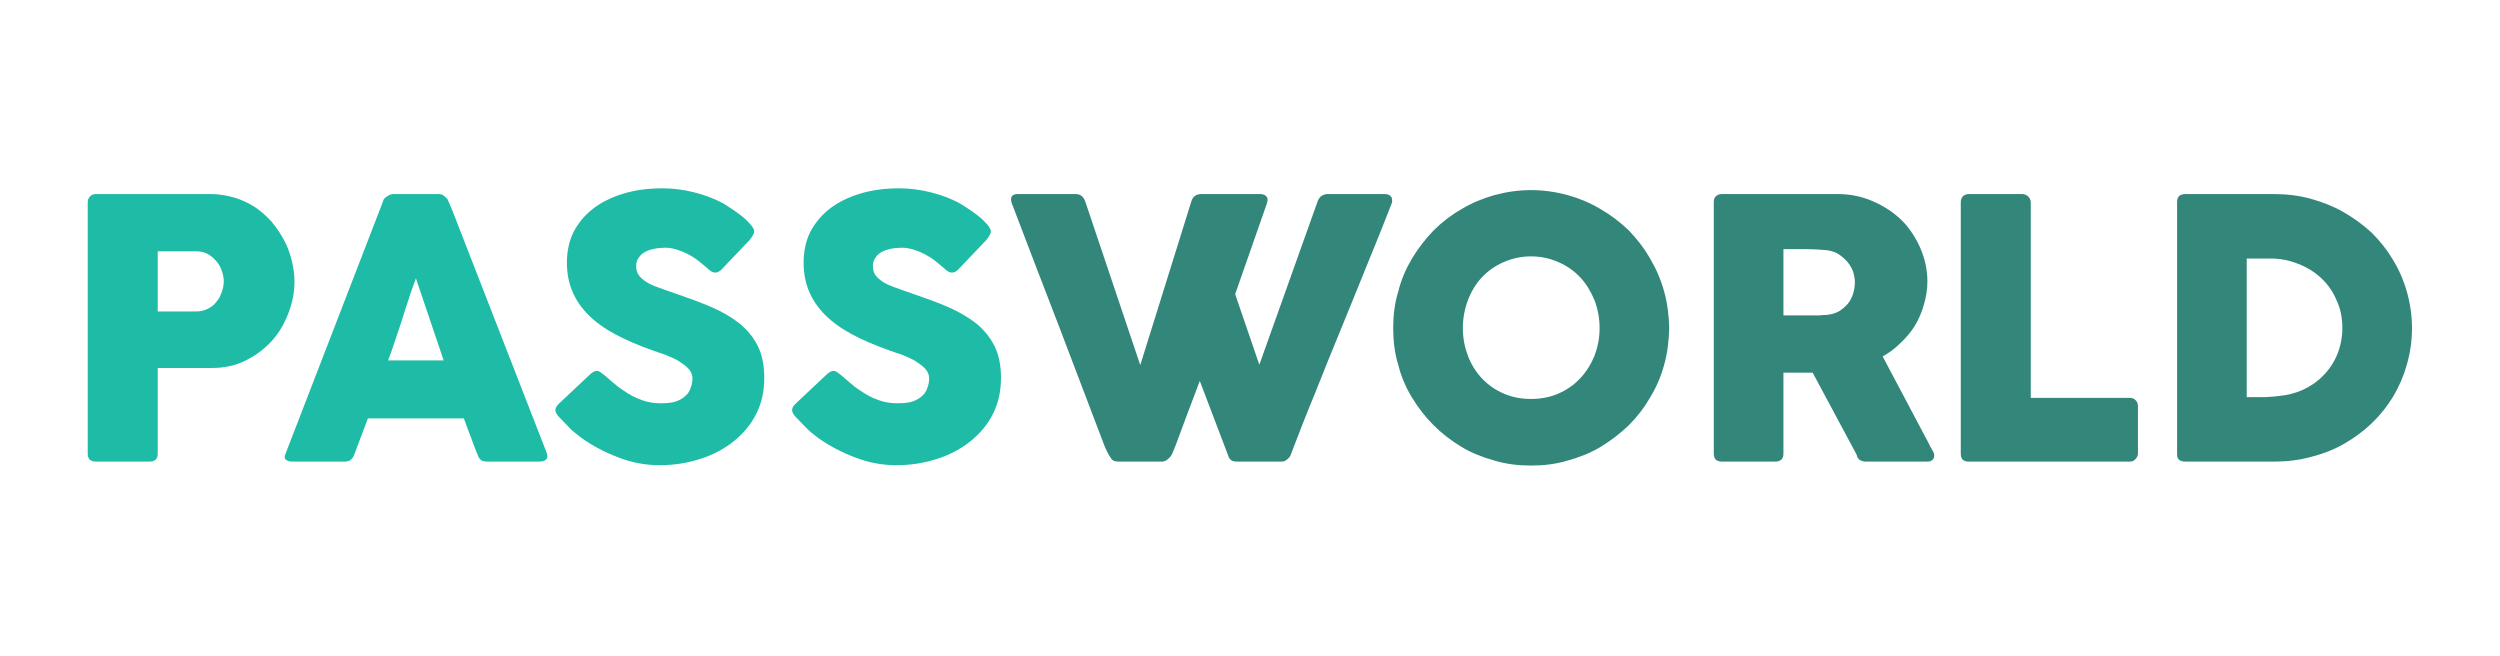<?xml version="1.0" encoding="UTF-8" standalone="no"?>
<!DOCTYPE svg PUBLIC "-//W3C//DTD SVG 1.1//EN" "http://www.w3.org/Graphics/SVG/1.1/DTD/svg11.dtd">
<svg width="100%" height="100%" viewBox="0 0 4961 1301" version="1.1" xmlns="http://www.w3.org/2000/svg" xmlns:xlink="http://www.w3.org/1999/xlink" xml:space="preserve" xmlns:serif="http://www.serif.com/" style="fill-rule:evenodd;clip-rule:evenodd;stroke-linejoin:round;stroke-miterlimit:2;">
    <g transform="matrix(1,0,0,1,-5348,0)">
        <g id="Logo" transform="matrix(1,0,0,0.185,5348,0)">
            <rect x="0" y="0" width="4960.63" height="7015.75" style="fill:none;"/>
            <g transform="matrix(0.599,0,0,3.231,-684.194,748.614)">
                <g transform="matrix(1195.36,0,0,1195.36,1348,1300.75)">
                    <path d="M0.071,-0.72C0.071,-0.727 0.073,-0.732 0.077,-0.736C0.08,-0.74 0.086,-0.743 0.093,-0.743L0.413,-0.743C0.436,-0.743 0.457,-0.739 0.478,-0.733C0.498,-0.727 0.517,-0.718 0.534,-0.707C0.551,-0.696 0.566,-0.682 0.58,-0.667C0.593,-0.651 0.605,-0.634 0.614,-0.617C0.624,-0.599 0.631,-0.58 0.636,-0.56C0.641,-0.54 0.644,-0.52 0.644,-0.5C0.644,-0.47 0.638,-0.44 0.627,-0.412C0.616,-0.383 0.601,-0.357 0.581,-0.335C0.561,-0.313 0.537,-0.295 0.509,-0.281C0.481,-0.267 0.45,-0.26 0.416,-0.26L0.265,-0.26L0.265,-0.022C0.265,-0.007 0.257,-0 0.242,-0L0.093,-0C0.086,-0 0.081,-0.002 0.077,-0.005C0.073,-0.009 0.071,-0.014 0.071,-0.022L0.071,-0.72ZM0.448,-0.501C0.448,-0.51 0.446,-0.521 0.442,-0.531C0.439,-0.541 0.434,-0.549 0.427,-0.557C0.42,-0.565 0.412,-0.572 0.403,-0.577C0.393,-0.582 0.383,-0.584 0.371,-0.584L0.265,-0.584L0.265,-0.417L0.371,-0.417C0.383,-0.417 0.393,-0.419 0.403,-0.424C0.413,-0.429 0.421,-0.435 0.427,-0.443C0.434,-0.451 0.439,-0.46 0.442,-0.47C0.446,-0.48 0.448,-0.49 0.448,-0.501Z" style="fill:rgb(30,188,166);fill-rule:nonzero;"/>
                </g>
                <g transform="matrix(1195.36,0,0,1195.36,2061.03,1300.75)">
                    <path d="M0.293,-0.723C0.293,-0.725 0.294,-0.727 0.296,-0.73C0.298,-0.732 0.3,-0.734 0.303,-0.736C0.306,-0.738 0.309,-0.74 0.312,-0.741C0.315,-0.742 0.317,-0.743 0.32,-0.743L0.448,-0.743C0.454,-0.743 0.459,-0.741 0.463,-0.737C0.467,-0.734 0.47,-0.731 0.472,-0.728L0.484,-0.7L0.747,-0.023C0.749,-0.016 0.749,-0.01 0.745,-0.006C0.741,-0.002 0.735,-0 0.726,-0L0.583,-0C0.575,-0 0.569,-0.001 0.565,-0.004C0.561,-0.007 0.557,-0.012 0.555,-0.019C0.548,-0.035 0.542,-0.052 0.536,-0.069C0.529,-0.086 0.523,-0.103 0.517,-0.12L0.251,-0.12L0.213,-0.019C0.208,-0.006 0.2,-0 0.187,-0L0.04,-0C0.033,-0 0.028,-0.002 0.024,-0.005C0.02,-0.008 0.019,-0.013 0.022,-0.02L0.293,-0.723ZM0.384,-0.509C0.378,-0.492 0.371,-0.474 0.365,-0.454C0.358,-0.434 0.352,-0.415 0.346,-0.395C0.339,-0.375 0.333,-0.355 0.326,-0.335C0.32,-0.316 0.313,-0.298 0.307,-0.281L0.461,-0.281L0.384,-0.509Z" style="fill:rgb(30,188,166);fill-rule:nonzero;"/>
                </g>
                <g transform="matrix(1195.36,0,0,1195.36,2936.64,1300.75)">
                    <path d="M0.174,-0.24C0.18,-0.235 0.187,-0.229 0.196,-0.221C0.205,-0.213 0.215,-0.205 0.226,-0.198C0.243,-0.186 0.26,-0.177 0.277,-0.171C0.293,-0.165 0.311,-0.162 0.329,-0.162C0.346,-0.162 0.36,-0.163 0.372,-0.167C0.383,-0.171 0.392,-0.176 0.399,-0.183C0.406,-0.189 0.41,-0.196 0.413,-0.205C0.416,-0.213 0.418,-0.222 0.418,-0.231C0.418,-0.241 0.414,-0.251 0.406,-0.259C0.398,-0.267 0.388,-0.274 0.377,-0.281C0.366,-0.287 0.354,-0.292 0.342,-0.297C0.329,-0.301 0.319,-0.305 0.31,-0.308C0.27,-0.322 0.235,-0.337 0.205,-0.353C0.175,-0.369 0.15,-0.387 0.13,-0.407C0.11,-0.427 0.095,-0.449 0.085,-0.473C0.075,-0.497 0.07,-0.523 0.07,-0.553C0.07,-0.584 0.076,-0.612 0.088,-0.637C0.101,-0.662 0.119,-0.684 0.142,-0.702C0.165,-0.72 0.193,-0.734 0.226,-0.744C0.258,-0.754 0.295,-0.759 0.335,-0.759C0.365,-0.759 0.394,-0.755 0.422,-0.748C0.45,-0.741 0.478,-0.731 0.505,-0.716C0.516,-0.709 0.527,-0.702 0.537,-0.695C0.547,-0.688 0.556,-0.681 0.564,-0.674C0.571,-0.667 0.577,-0.661 0.582,-0.655C0.586,-0.649 0.589,-0.644 0.589,-0.64C0.589,-0.635 0.587,-0.631 0.585,-0.628C0.583,-0.624 0.58,-0.62 0.576,-0.615L0.499,-0.534C0.493,-0.528 0.488,-0.525 0.482,-0.525C0.477,-0.525 0.473,-0.526 0.469,-0.529C0.465,-0.532 0.461,-0.535 0.457,-0.539L0.452,-0.543C0.445,-0.549 0.438,-0.555 0.43,-0.561C0.422,-0.567 0.413,-0.572 0.404,-0.577C0.394,-0.582 0.384,-0.586 0.374,-0.589C0.364,-0.592 0.353,-0.594 0.343,-0.594C0.332,-0.594 0.321,-0.593 0.312,-0.591C0.302,-0.589 0.293,-0.586 0.286,-0.582C0.279,-0.578 0.273,-0.573 0.269,-0.566C0.264,-0.56 0.262,-0.552 0.262,-0.543C0.262,-0.533 0.264,-0.525 0.269,-0.518C0.274,-0.511 0.281,-0.505 0.29,-0.499C0.299,-0.493 0.311,-0.488 0.325,-0.483C0.339,-0.478 0.355,-0.472 0.373,-0.466C0.408,-0.454 0.441,-0.442 0.471,-0.429C0.501,-0.416 0.526,-0.401 0.548,-0.384C0.57,-0.366 0.587,-0.345 0.599,-0.321C0.611,-0.297 0.617,-0.267 0.617,-0.233C0.617,-0.196 0.61,-0.163 0.595,-0.133C0.58,-0.103 0.559,-0.078 0.533,-0.057C0.507,-0.036 0.476,-0.019 0.441,-0.008C0.405,0.004 0.367,0.01 0.327,0.01C0.288,0.01 0.251,0.003 0.214,-0.011C0.177,-0.025 0.142,-0.043 0.11,-0.066C0.097,-0.076 0.085,-0.085 0.076,-0.095L0.053,-0.119C0.053,-0.119 0.052,-0.12 0.052,-0.12C0.052,-0.12 0.051,-0.12 0.051,-0.121C0.051,-0.121 0.05,-0.122 0.05,-0.122C0.05,-0.122 0.049,-0.122 0.049,-0.123C0.041,-0.131 0.038,-0.138 0.038,-0.143C0.038,-0.148 0.041,-0.155 0.049,-0.162L0.136,-0.244C0.142,-0.249 0.148,-0.252 0.153,-0.252C0.156,-0.252 0.159,-0.251 0.162,-0.249C0.165,-0.247 0.169,-0.244 0.174,-0.24Z" style="fill:rgb(30,188,166);fill-rule:nonzero;"/>
                </g>
                <g transform="matrix(1195.36,0,0,1195.36,3720.8,1300.75)">
                    <path d="M0.174,-0.24C0.18,-0.235 0.187,-0.229 0.196,-0.221C0.205,-0.213 0.215,-0.205 0.226,-0.198C0.243,-0.186 0.26,-0.177 0.277,-0.171C0.293,-0.165 0.311,-0.162 0.329,-0.162C0.346,-0.162 0.36,-0.163 0.372,-0.167C0.383,-0.171 0.392,-0.176 0.399,-0.183C0.406,-0.189 0.41,-0.196 0.413,-0.205C0.416,-0.213 0.418,-0.222 0.418,-0.231C0.418,-0.241 0.414,-0.251 0.406,-0.259C0.398,-0.267 0.388,-0.274 0.377,-0.281C0.366,-0.287 0.354,-0.292 0.342,-0.297C0.329,-0.301 0.319,-0.305 0.31,-0.308C0.27,-0.322 0.235,-0.337 0.205,-0.353C0.175,-0.369 0.15,-0.387 0.13,-0.407C0.11,-0.427 0.095,-0.449 0.085,-0.473C0.075,-0.497 0.07,-0.523 0.07,-0.553C0.07,-0.584 0.076,-0.612 0.088,-0.637C0.101,-0.662 0.119,-0.684 0.142,-0.702C0.165,-0.72 0.193,-0.734 0.226,-0.744C0.258,-0.754 0.295,-0.759 0.335,-0.759C0.365,-0.759 0.394,-0.755 0.422,-0.748C0.45,-0.741 0.478,-0.731 0.505,-0.716C0.516,-0.709 0.527,-0.702 0.537,-0.695C0.547,-0.688 0.556,-0.681 0.564,-0.674C0.571,-0.667 0.577,-0.661 0.582,-0.655C0.586,-0.649 0.589,-0.644 0.589,-0.64C0.589,-0.635 0.587,-0.631 0.585,-0.628C0.583,-0.624 0.58,-0.62 0.576,-0.615L0.499,-0.534C0.493,-0.528 0.488,-0.525 0.482,-0.525C0.477,-0.525 0.473,-0.526 0.469,-0.529C0.465,-0.532 0.461,-0.535 0.457,-0.539L0.452,-0.543C0.445,-0.549 0.438,-0.555 0.43,-0.561C0.422,-0.567 0.413,-0.572 0.404,-0.577C0.394,-0.582 0.384,-0.586 0.374,-0.589C0.364,-0.592 0.353,-0.594 0.343,-0.594C0.332,-0.594 0.321,-0.593 0.312,-0.591C0.302,-0.589 0.293,-0.586 0.286,-0.582C0.279,-0.578 0.273,-0.573 0.269,-0.566C0.264,-0.56 0.262,-0.552 0.262,-0.543C0.262,-0.533 0.264,-0.525 0.269,-0.518C0.274,-0.511 0.281,-0.505 0.29,-0.499C0.299,-0.493 0.311,-0.488 0.325,-0.483C0.339,-0.478 0.355,-0.472 0.373,-0.466C0.408,-0.454 0.441,-0.442 0.471,-0.429C0.501,-0.416 0.526,-0.401 0.548,-0.384C0.57,-0.366 0.587,-0.345 0.599,-0.321C0.611,-0.297 0.617,-0.267 0.617,-0.233C0.617,-0.196 0.61,-0.163 0.595,-0.133C0.58,-0.103 0.559,-0.078 0.533,-0.057C0.507,-0.036 0.476,-0.019 0.441,-0.008C0.405,0.004 0.367,0.01 0.327,0.01C0.288,0.01 0.251,0.003 0.214,-0.011C0.177,-0.025 0.142,-0.043 0.11,-0.066C0.097,-0.076 0.085,-0.085 0.076,-0.095L0.053,-0.119C0.053,-0.119 0.052,-0.12 0.052,-0.12C0.052,-0.12 0.051,-0.12 0.051,-0.121C0.051,-0.121 0.05,-0.122 0.05,-0.122C0.05,-0.122 0.049,-0.122 0.049,-0.123C0.041,-0.131 0.038,-0.138 0.038,-0.143C0.038,-0.148 0.041,-0.155 0.049,-0.162L0.136,-0.244C0.142,-0.249 0.148,-0.252 0.153,-0.252C0.156,-0.252 0.159,-0.251 0.162,-0.249C0.165,-0.247 0.169,-0.244 0.174,-0.24Z" style="fill:rgb(30,188,166);fill-rule:nonzero;"/>
                </g>
                <g transform="matrix(1195.36,0,0,1195.36,4479.85,1300.75)">
                    <path d="M0.286,-0.011C0.282,-0.016 0.279,-0.022 0.276,-0.028C0.273,-0.034 0.27,-0.04 0.268,-0.046C0.225,-0.159 0.182,-0.272 0.14,-0.383C0.097,-0.494 0.054,-0.607 0.011,-0.72C0.011,-0.722 0.011,-0.723 0.01,-0.725C0.01,-0.726 0.01,-0.727 0.01,-0.729C0.01,-0.738 0.016,-0.743 0.028,-0.743L0.189,-0.743C0.202,-0.743 0.21,-0.736 0.215,-0.724L0.368,-0.268L0.51,-0.724C0.514,-0.736 0.523,-0.743 0.537,-0.743L0.7,-0.743C0.707,-0.743 0.713,-0.741 0.716,-0.738C0.719,-0.735 0.721,-0.732 0.721,-0.727C0.721,-0.724 0.72,-0.723 0.72,-0.722L0.72,-0.72L0.631,-0.465L0.698,-0.269L0.86,-0.724C0.865,-0.736 0.874,-0.743 0.888,-0.743L1.045,-0.743C1.053,-0.743 1.058,-0.741 1.061,-0.738C1.064,-0.735 1.066,-0.732 1.066,-0.727C1.066,-0.724 1.066,-0.723 1.066,-0.722L1.066,-0.72C1.043,-0.661 1.02,-0.603 0.996,-0.545C0.972,-0.486 0.949,-0.428 0.925,-0.37C0.901,-0.311 0.877,-0.253 0.854,-0.194C0.83,-0.136 0.807,-0.077 0.785,-0.019C0.784,-0.015 0.781,-0.011 0.776,-0.007C0.771,-0.002 0.766,-0 0.759,-0L0.637,-0C0.629,-0 0.624,-0.001 0.62,-0.004C0.616,-0.007 0.613,-0.011 0.612,-0.016L0.533,-0.224C0.521,-0.193 0.51,-0.163 0.499,-0.134C0.488,-0.105 0.477,-0.075 0.466,-0.045C0.464,-0.04 0.462,-0.035 0.46,-0.03C0.458,-0.025 0.456,-0.02 0.453,-0.016C0.45,-0.011 0.446,-0.008 0.442,-0.005C0.438,-0.002 0.434,-0 0.429,-0L0.307,-0C0.296,-0 0.289,-0.004 0.286,-0.011Z" style="fill:rgb(50,134,122);fill-rule:nonzero;"/>
                </g>
                <g transform="matrix(1195.36,0,0,1195.36,5702.71,1300.75)">
                    <path d="M0.239,-0.371C0.239,-0.343 0.244,-0.318 0.253,-0.294C0.262,-0.27 0.275,-0.249 0.292,-0.231C0.309,-0.213 0.329,-0.199 0.352,-0.189C0.375,-0.179 0.4,-0.174 0.428,-0.174C0.456,-0.174 0.481,-0.179 0.504,-0.189C0.527,-0.199 0.547,-0.213 0.564,-0.231C0.581,-0.249 0.594,-0.27 0.604,-0.294C0.613,-0.318 0.618,-0.343 0.618,-0.371C0.618,-0.398 0.613,-0.424 0.604,-0.448C0.594,-0.472 0.581,-0.494 0.564,-0.512C0.547,-0.53 0.527,-0.544 0.504,-0.554C0.481,-0.564 0.456,-0.57 0.428,-0.57C0.4,-0.57 0.375,-0.564 0.352,-0.554C0.329,-0.544 0.309,-0.53 0.292,-0.512C0.275,-0.494 0.262,-0.472 0.253,-0.448C0.244,-0.424 0.239,-0.398 0.239,-0.371ZM0.046,-0.371C0.046,-0.406 0.05,-0.44 0.06,-0.472C0.068,-0.505 0.081,-0.535 0.098,-0.564C0.115,-0.592 0.135,-0.618 0.158,-0.642C0.181,-0.665 0.207,-0.685 0.235,-0.701C0.263,-0.718 0.294,-0.731 0.326,-0.74C0.359,-0.749 0.393,-0.754 0.428,-0.754C0.463,-0.754 0.497,-0.749 0.53,-0.74C0.562,-0.731 0.593,-0.718 0.621,-0.701C0.649,-0.685 0.675,-0.665 0.699,-0.642C0.722,-0.618 0.742,-0.592 0.758,-0.564C0.775,-0.535 0.788,-0.505 0.797,-0.472C0.806,-0.44 0.81,-0.406 0.811,-0.371C0.81,-0.335 0.806,-0.301 0.797,-0.269C0.788,-0.236 0.775,-0.206 0.758,-0.178C0.742,-0.15 0.722,-0.124 0.699,-0.101C0.675,-0.078 0.649,-0.058 0.621,-0.041C0.593,-0.024 0.562,-0.012 0.53,-0.003C0.497,0.007 0.463,0.011 0.428,0.011C0.393,0.011 0.359,0.007 0.326,-0.003C0.294,-0.012 0.263,-0.024 0.235,-0.041C0.207,-0.058 0.181,-0.078 0.158,-0.101C0.135,-0.124 0.115,-0.15 0.098,-0.178C0.081,-0.206 0.068,-0.236 0.06,-0.269C0.05,-0.301 0.046,-0.335 0.046,-0.371Z" style="fill:rgb(50,134,122);fill-rule:nonzero;"/>
                </g>
                <g transform="matrix(1195.36,0,0,1195.36,6721.76,1300.75)">
                    <path d="M0.082,-0.72C0.082,-0.727 0.083,-0.732 0.087,-0.736C0.091,-0.74 0.096,-0.743 0.104,-0.743L0.427,-0.743C0.461,-0.743 0.493,-0.736 0.523,-0.723C0.553,-0.71 0.579,-0.693 0.602,-0.671C0.624,-0.649 0.641,-0.623 0.654,-0.594C0.667,-0.564 0.674,-0.533 0.674,-0.5C0.674,-0.477 0.67,-0.455 0.664,-0.435C0.658,-0.414 0.65,-0.395 0.639,-0.377C0.628,-0.359 0.614,-0.343 0.599,-0.329C0.584,-0.314 0.568,-0.302 0.55,-0.292L0.678,-0.05C0.68,-0.045 0.683,-0.039 0.687,-0.033C0.691,-0.027 0.693,-0.021 0.693,-0.017C0.693,-0.011 0.691,-0.007 0.687,-0.004C0.684,-0.001 0.679,-0 0.673,-0L0.502,-0C0.496,-0 0.491,-0.002 0.486,-0.005C0.482,-0.008 0.479,-0.013 0.478,-0.019L0.356,-0.247L0.275,-0.247L0.275,-0.022C0.275,-0.007 0.267,-0 0.252,-0L0.104,-0C0.097,-0 0.092,-0.002 0.088,-0.005C0.084,-0.009 0.082,-0.014 0.082,-0.022L0.082,-0.72ZM0.473,-0.498C0.473,-0.507 0.471,-0.518 0.468,-0.528C0.464,-0.538 0.459,-0.547 0.452,-0.555C0.445,-0.563 0.437,-0.57 0.428,-0.576C0.419,-0.582 0.408,-0.585 0.397,-0.587C0.388,-0.588 0.379,-0.588 0.371,-0.589C0.363,-0.589 0.354,-0.59 0.344,-0.59L0.275,-0.59L0.275,-0.406L0.367,-0.406C0.373,-0.406 0.378,-0.406 0.383,-0.407C0.388,-0.407 0.393,-0.407 0.399,-0.408C0.41,-0.409 0.421,-0.413 0.43,-0.418C0.439,-0.424 0.447,-0.431 0.454,-0.439C0.46,-0.447 0.465,-0.456 0.468,-0.466C0.471,-0.476 0.473,-0.487 0.473,-0.498Z" style="fill:rgb(50,134,122);fill-rule:nonzero;"/>
                </g>
                <g transform="matrix(1195.36,0,0,1195.36,7562.69,1300.75)">
                    <path d="M0.063,-0.721C0.063,-0.727 0.065,-0.732 0.069,-0.737C0.073,-0.741 0.079,-0.743 0.086,-0.743L0.234,-0.743C0.239,-0.743 0.244,-0.741 0.249,-0.737C0.254,-0.733 0.256,-0.728 0.257,-0.721L0.257,-0.177L0.532,-0.177C0.538,-0.177 0.543,-0.175 0.547,-0.171C0.551,-0.167 0.554,-0.162 0.554,-0.155L0.554,-0.023C0.554,-0.017 0.552,-0.012 0.548,-0.008C0.544,-0.003 0.539,-0 0.532,-0L0.085,-0C0.07,-0 0.063,-0.007 0.063,-0.022L0.063,-0.721Z" style="fill:rgb(50,134,122);fill-rule:nonzero;"/>
                </g>
                <g transform="matrix(1195.36,0,0,1195.36,8267.36,1300.75)">
                    <path d="M0.724,-0.371C0.724,-0.335 0.719,-0.302 0.71,-0.27C0.701,-0.238 0.688,-0.208 0.672,-0.181C0.655,-0.153 0.635,-0.128 0.612,-0.106C0.589,-0.084 0.563,-0.065 0.535,-0.049C0.507,-0.033 0.476,-0.021 0.444,-0.013C0.411,-0.004 0.377,-0 0.342,-0L0.096,-0C0.09,-0 0.084,-0.001 0.08,-0.004C0.075,-0.007 0.073,-0.012 0.073,-0.021L0.073,-0.72C0.073,-0.727 0.074,-0.732 0.078,-0.737C0.082,-0.741 0.088,-0.743 0.096,-0.743L0.342,-0.743C0.377,-0.743 0.411,-0.739 0.443,-0.73C0.476,-0.721 0.506,-0.709 0.534,-0.693C0.562,-0.677 0.588,-0.658 0.612,-0.636C0.635,-0.613 0.655,-0.588 0.671,-0.561C0.688,-0.533 0.701,-0.503 0.71,-0.471C0.719,-0.439 0.724,-0.405 0.724,-0.371ZM0.266,-0.564L0.266,-0.179L0.308,-0.179C0.316,-0.179 0.323,-0.179 0.331,-0.18C0.338,-0.18 0.345,-0.181 0.353,-0.182C0.378,-0.184 0.401,-0.19 0.423,-0.2C0.444,-0.21 0.463,-0.223 0.479,-0.24C0.495,-0.256 0.508,-0.276 0.517,-0.298C0.526,-0.32 0.531,-0.345 0.531,-0.371C0.531,-0.399 0.526,-0.425 0.515,-0.448C0.505,-0.472 0.491,-0.492 0.473,-0.509C0.455,-0.526 0.433,-0.54 0.409,-0.549C0.385,-0.559 0.359,-0.564 0.332,-0.564L0.266,-0.564Z" style="fill:rgb(50,134,122);fill-rule:nonzero;"/>
                </g>
            </g>
        </g>
    </g>
</svg>
